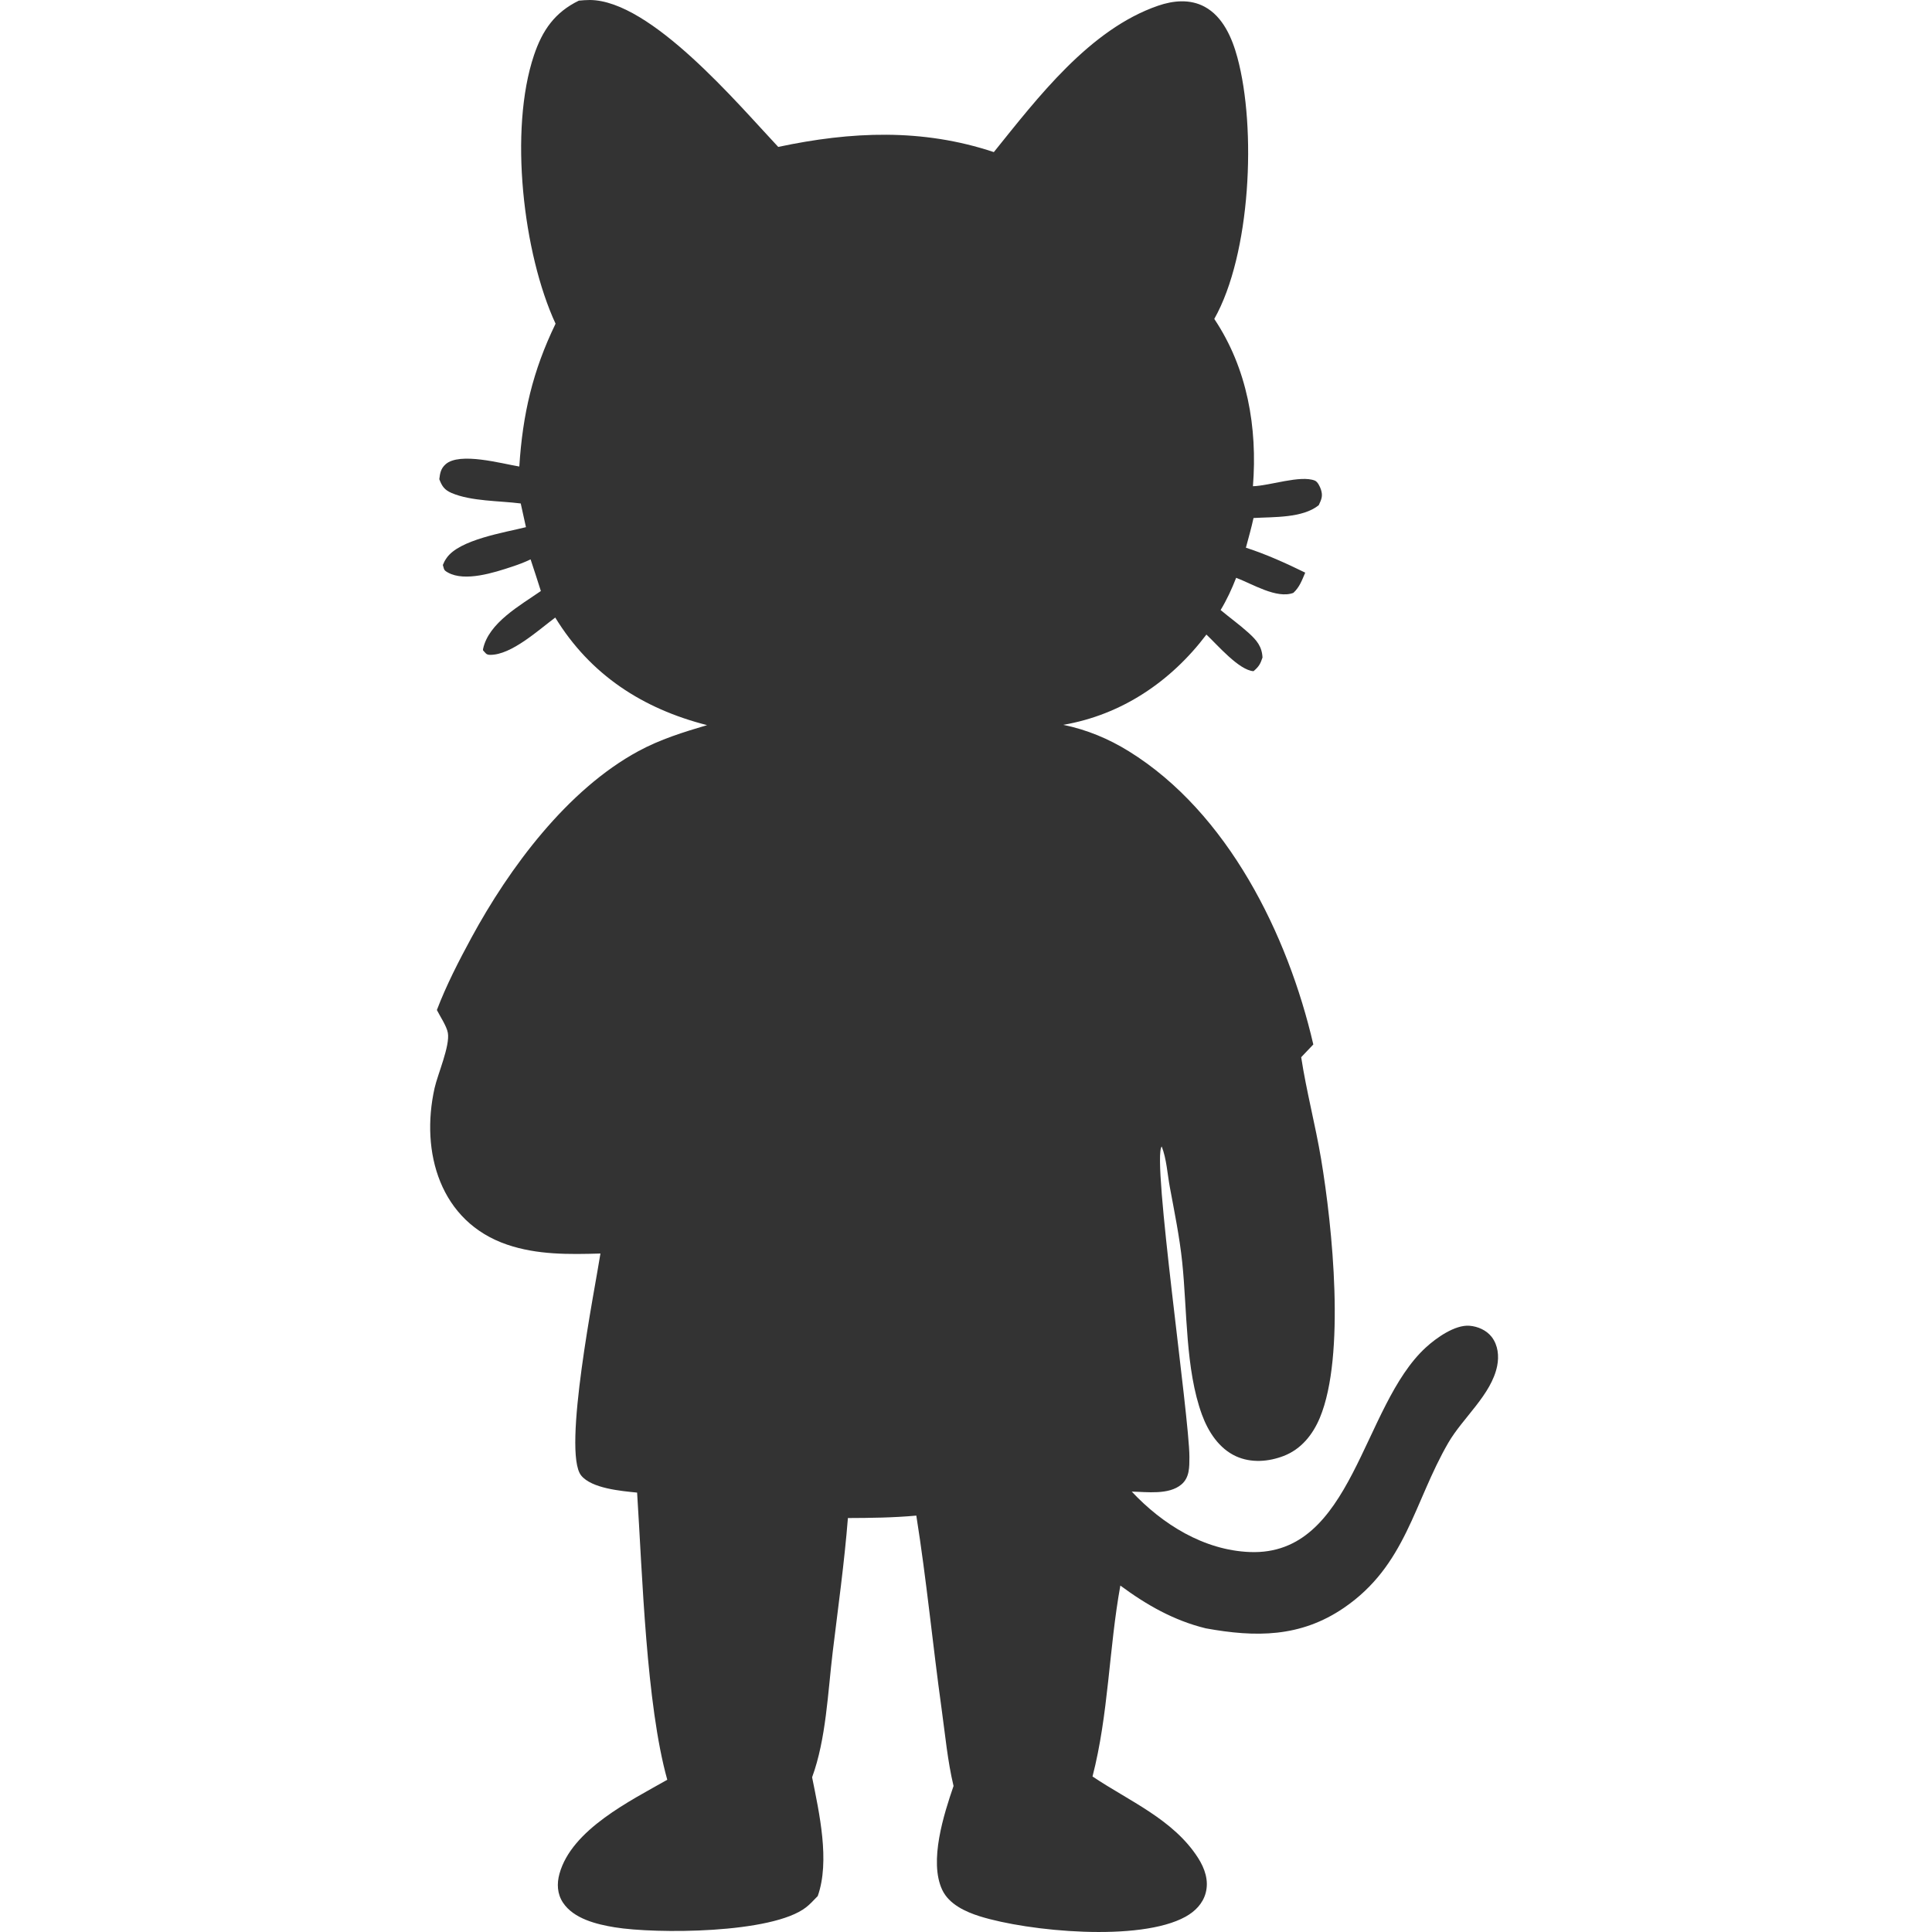 <svg width="512" height="512" viewBox="0 0 512 512" fill="none" xmlns="http://www.w3.org/2000/svg">
    <path d="M153.395 0.17C154.376 0.084 155.348 -0.006 156.331 0C172.514 0.105 195.531 27.551 206.239 38.934C225.564 34.828 244.409 33.985 263.376 40.308C274.994 25.899 288.756 7.752 306.924 1.507C310.931 0.13 315.375 -0.293 319.227 1.782C324.125 4.415 326.536 10.111 327.921 15.23C333.004 33.994 331.483 67.362 321.796 84.517C330.574 97.638 333.266 113.303 332.042 128.857C336.443 128.743 344.656 125.834 348.455 127.366C349.205 127.668 349.828 128.993 350.075 129.768C350.611 131.462 350.201 132.355 349.479 133.883C345.183 137.35 337.513 136.961 332.196 137.279C331.628 139.922 330.867 142.533 330.176 145.145C335.567 146.886 340.816 149.267 345.899 151.755C345.032 153.774 344.394 155.614 342.75 157.118C338.336 158.782 331.857 154.722 327.594 153.123C326.425 156.12 325.142 158.908 323.474 161.668C325.941 163.721 328.569 165.611 330.944 167.769C333.035 169.67 334.441 171.331 334.574 174.255C334.006 175.99 333.584 176.685 332.196 177.87C328.359 177.633 322.623 170.905 319.714 168.167C310.286 180.64 297.219 189.441 281.782 192.09C288.025 193.378 293.767 195.755 299.183 199.114C325.386 215.353 341.3 247.667 348.042 276.793L344.829 280.17C346.207 289.191 348.588 298.11 350.102 307.131C353.122 325.124 356.598 359.247 349.797 375.669C347.928 380.176 344.841 384.047 340.196 385.838C336.181 387.388 331.576 387.749 327.588 385.943C323.07 383.896 320.189 379.429 318.536 374.915C314.113 362.826 314.641 347.303 313.296 334.481C312.599 327.804 311.245 321.228 310.024 314.633C309.37 311.12 309.16 307.137 307.868 303.828C305.179 306.844 315.236 375.616 315.205 386.11C315.199 388.731 315.273 391.549 313.093 393.393C309.749 396.221 303.985 395.365 299.926 395.291C308.065 403.963 319.03 410.82 331.2 411.305C358.649 412.398 360.854 372.646 377.888 357.068C380.599 354.586 385.561 351.032 389.435 351.338C391.649 351.514 393.941 352.523 395.316 354.308C396.994 356.487 397.29 359.365 396.763 361.989C395.233 369.608 387.667 375.706 383.818 382.349C374.662 398.147 372.623 414.858 356.129 426.108C344.606 433.969 332.742 433.928 319.548 431.527C311.106 429.467 303.831 425.324 296.904 420.19C293.875 436.886 293.792 454.283 289.527 470.784C299.195 477.298 310.965 482.136 317.503 492.37C319.276 495.152 320.399 498.369 319.517 501.66C318.761 504.482 316.689 506.556 314.191 507.943C302.042 514.688 272.49 511.857 259.66 507.841C255.86 506.649 251.49 504.642 249.698 500.83C246.133 493.241 250.142 480.759 252.699 473.303C251.117 466.7 250.475 459.636 249.538 452.906C247.175 435.877 245.537 418.606 242.833 401.651C236.772 402.204 230.78 402.275 224.704 402.296C223.769 414.117 222.104 425.994 220.679 437.769C219.384 448.488 218.937 460.849 215.217 470.997C217.117 480.475 219.994 493.229 216.704 502.487C216.59 502.602 216.475 502.716 216.361 502.833C215.485 503.741 214.616 504.682 213.616 505.46C204.623 512.481 173.701 512.527 162.901 510.755C158.126 509.971 152.029 508.505 149.185 504.201C147.659 501.885 147.539 499.184 148.263 496.566C151.517 484.813 167.092 477.215 176.835 471.655C171.231 451.622 170.241 417.208 168.841 395.554C164.646 395.128 156.791 394.467 154.012 391.015C148.96 384.733 157.716 341.301 159.123 332.197C150.798 332.441 142.416 332.567 134.428 329.853C116.608 323.796 111.358 305.328 115.173 288.333C115.997 284.668 119.278 277.188 118.689 273.73C118.384 271.946 116.601 269.309 115.778 267.664C118.264 261.125 121.598 254.648 124.935 248.498C134.986 229.968 150.336 209.265 169.18 199.064C175 195.915 181.072 194.038 187.383 192.167C170.281 187.814 156.43 178.815 147.147 163.66C142.672 166.982 135.535 173.576 129.903 173.542C128.793 173.536 128.704 173.06 127.994 172.322C128 172.202 127.994 172.082 128.019 171.967C129.499 165.036 137.885 160.421 143.335 156.627C142.447 153.824 141.54 151.03 140.612 148.239C138.986 149.032 137.318 149.64 135.603 150.208C130.97 151.74 123.217 154.246 118.717 151.733C117.521 151.067 117.746 150.937 117.36 149.73C117.733 148.893 117.761 148.748 118.329 147.911C121.656 143.003 133.749 141.119 139.384 139.705L137.999 133.423C132.352 132.694 124.848 132.873 119.649 130.635C117.783 129.829 117.113 128.832 116.419 126.989C116.614 125.384 116.817 124.17 118.088 123.037C121.807 119.731 132.92 122.858 137.623 123.633C138.505 109.762 141.173 98.296 147.23 85.786C138.616 67.158 134.847 34.448 141.503 14.656C143.748 7.978 147.042 3.27 153.395 0.17Z" fill="currentColor" fill-opacity="0.8"/>
</svg>
